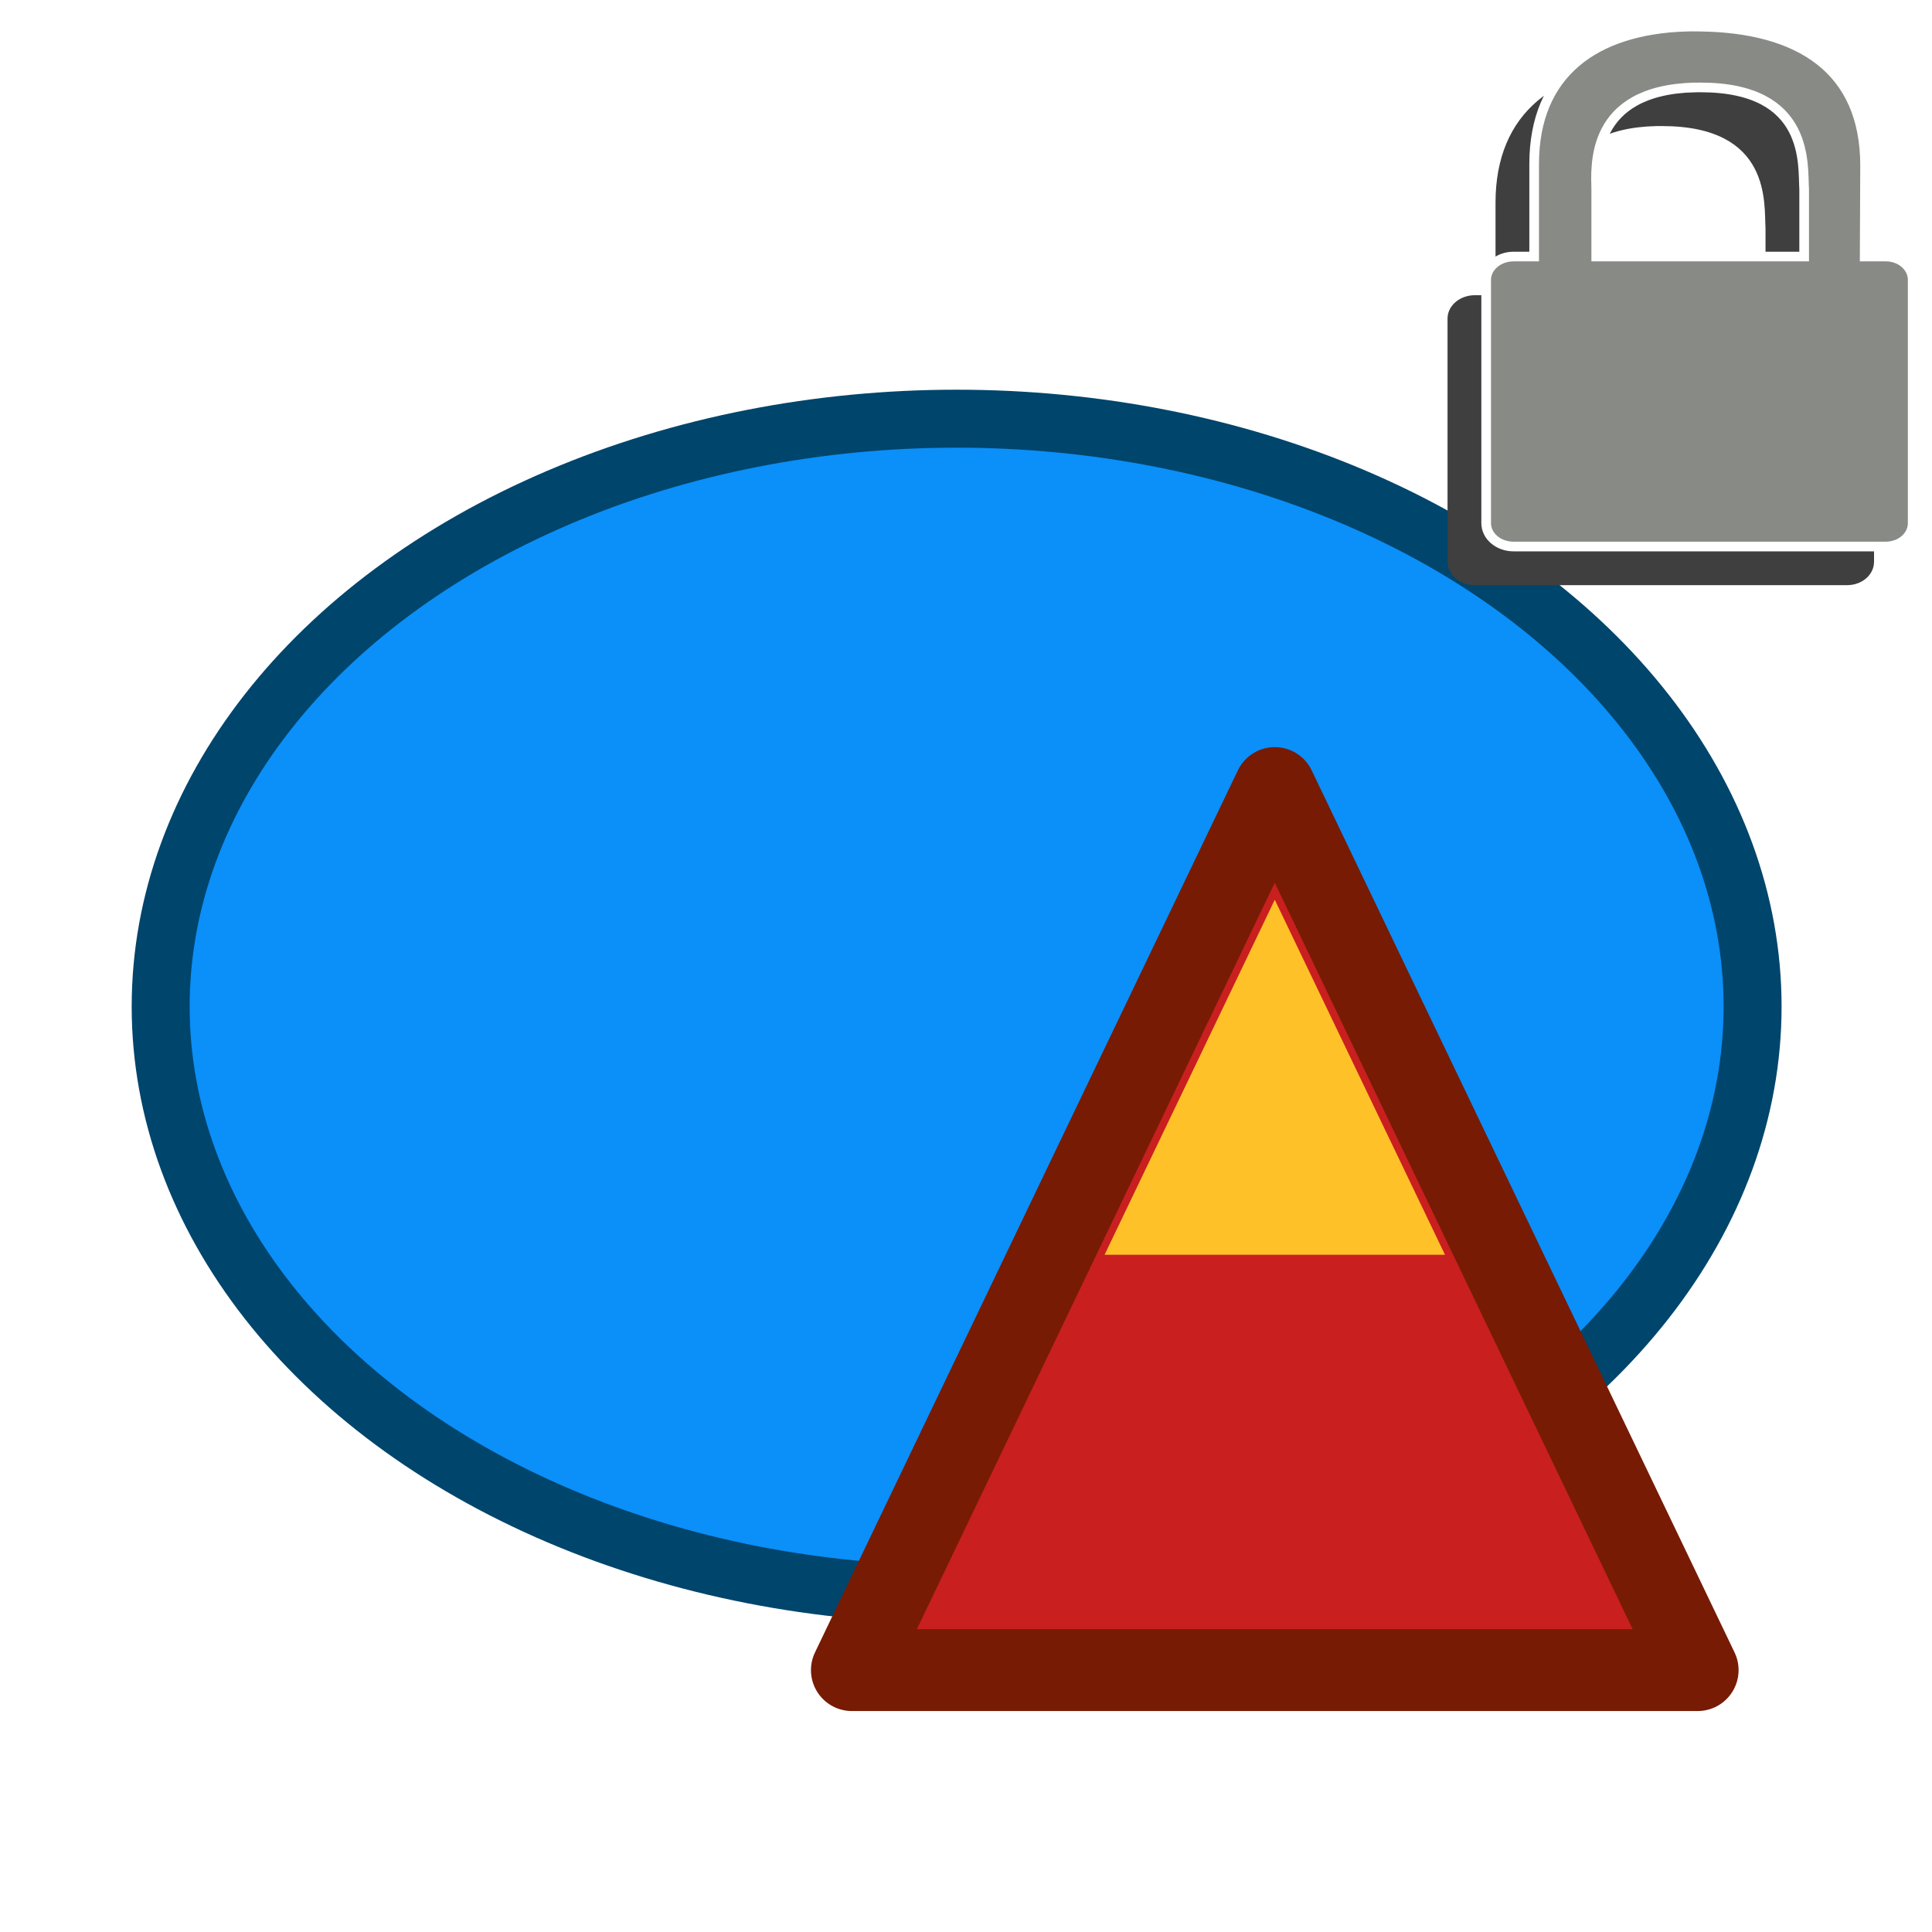 <svg xmlns="http://www.w3.org/2000/svg" xmlns:dc="http://purl.org/dc/elements/1.1/" xmlns:ns1="http://sodipodi.sourceforge.net/DTD/sodipodi-0.dtd" xmlns:ns2="http://www.inkscape.org/namespaces/inkscape" xmlns:ns4="http://creativecommons.org/ns#" xmlns:rdf="http://www.w3.org/1999/02/22-rdf-syntax-ns#" height="100mm" viewBox="0 0 100 100" width="100mm"><filter color-interpolation-filters="sRGB" id="a"><feColorMatrix in="SourceGraphic" result="colormatrix" values="1 0 0 0 0 0 1 0 0 0 0 0 1 0 0 -0.212 -0.715 -0.072 1 0" /><feComposite in="SourceGraphic" in2="colormatrix" k1="0" k2="1" k3="0" k4="0" operator="arithmetic" result="composite" /><feGaussianBlur result="blur1" stdDeviation="5 .01" /><feGaussianBlur in="composite" result="blur2" stdDeviation=".01 5" /><feBlend in="blur2" in2="blur1" mode="darken" result="blend" /></filter><filter color-interpolation-filters="sRGB" id="b"><feColorMatrix result="fbSourceGraphic" values="1 0 0 0.208 -0 0 1 0 0.208 -0 0 0 1 0.208 -0 0 0 0 1 0" /><feColorMatrix in="fbSourceGraphic" result="fbSourceGraphicAlpha" values="0 0 0 -1 0 0 0 0 -1 0 0 0 0 -1 0 0 0 0 1 0" /><feColorMatrix in="fbSourceGraphic" result="fbSourceGraphic" values="0.411 0 0 0.327 0.294 0 0.411 0 0.327 0.294 0 0 0.411 0.327 0.294 0 0 0 1 0" /><feColorMatrix in="fbSourceGraphic" result="fbSourceGraphicAlpha" values="0 0 0 -1 0 0 0 0 -1 0 0 0 0 -1 0 0 0 0 1 0" /><feConvolveMatrix divisor="3" in="fbSourceGraphic" kernelMatrix="1 1 1 0 0 0 -1 -1 -1" order="3 3" preserveAlpha="false" /><feMorphology operator="dilate" radius="1 3.5" /><feGaussianBlur result="result0" stdDeviation="1.627" /><feColorMatrix result="result1" values="0 0 0 0 0 0 0 0 0 0 0 0 0 0 0 0 0 0 10 0" /><feOffset dx="0" dy="1" result="result5" /><feDiffuseLighting diffuseConstant="2.261" in="result0" result="result6" surfaceScale="1"><feDistantLight azimuth="225" elevation="32" /></feDiffuseLighting><feComposite in2="result1" operator="in" result="result2" /><feColorMatrix result="result4" values="0.4 0 0 0 0.6 0 0.4 0 0 0.6 0 0 0 0 1 0 0 0 1 0" /><feComposite in="result4" in2="result5" result="result7" /><feComposite in2="fbSourceGraphic" /></filter><g filter="url(#b)" transform="translate(-.378 -194.686)"><ellipse cx="49.893" cy="245.784" fill="#0b8ff9" rx="41.199" ry="30.427" stroke="#00456c" stroke-linejoin="round" stroke-width="3" /><path d="m-83.976 208.449c0 2.865-13.213.858-19.058.858-5.845 0-18.668.897-18.668-1.968s10.298-6.005 16.143-6.005c5.845 0 21.583 4.251 21.583 7.116z" fill="#f6fbff" filter="url(#a)" transform="matrix(.83 -.558 .558 .83 0 0)" /></g><filter color-interpolation-filters="sRGB" id="c"><feGaussianBlur result="blur" stdDeviation="2 2" /></filter><g transform="matrix(.825 0 0 .825 9.52 -147.088)"><path d="m68.439 227.73 26.531 55.34-53.063 0z" fill="#c91f1f" stroke="#771b04" stroke-linejoin="round" stroke-width="5.135" /><path d="m68.439 234.738 10.679 22.273-21.357 0z" fill="#ffc128" filter="url(#c)" /></g><defs id="defs3" />
  <ns1:namedview bordercolor="#666666" borderopacity="0.255" fill="#729fcf" id="base" pagecolor="#ffffff" showgrid="false" stroke="#ef2929" ns2:current-layer="layer1" ns2:cx="-28.738273" ns2:cy="5.7203328" ns2:document-units="px" ns2:grid-bbox="true" ns2:pageopacity="0.0" ns2:pageshadow="2" ns2:showpageshadow="false" ns2:window-height="1027" ns2:window-maximized="1" ns2:window-width="1680" ns2:window-x="1912" ns2:window-y="-8" ns2:zoom="4" />
  <g id="layer1" transform="translate(0,52)" ns2:groupmode="layer" ns2:label="Layer 1">
    <path d="m 85.272,-48.621 c -4.729,0.149 -7.864,2.423 -7.864,7.113 v 4.787 h -1.065 c -0.781,0 -1.419,0.538 -1.419,1.212 v 12.585 c 0,0.674 0.638,1.212 1.419,1.212 H 95.601 C 96.382,-21.713 97,-22.251 97,-22.925 v -12.585 c 0,-0.674 -0.618,-1.212 -1.399,-1.212 h -1.085 l 0.02,-4.709 c 0,-4.979 -3.403,-7.129 -8.554,-7.191 -0.241,-0.002 -0.478,-0.007 -0.71,0 z m 0.473,3.146 c 0.087,-0.002 0.187,0 0.277,0 5.715,0 5.277,4.064 5.361,5.276 v 3.478 H 80.621 v -3.458 c -0.021,-1.201 -0.354,-5.173 5.124,-5.296 z" id="path818" style="color:#000000;display:block;opacity:1;fill:#3f3f3f;fill-opacity:1;stroke-width:1.162" ns2:connector-curvature="0" ns2:r_cx="true" ns2:r_cy="true" />
    <path d="m 87.272,-50.621 c -4.729,0.149 -7.864,2.423 -7.864,7.113 v 4.787 h -1.065 c -0.781,0 -1.419,0.538 -1.419,1.212 v 12.585 c 0,0.674 0.638,1.212 1.419,1.212 H 97.601 C 98.382,-23.713 99,-24.251 99,-24.925 v -12.585 c 0,-0.674 -0.618,-1.212 -1.399,-1.212 h -1.085 l 0.02,-4.709 c 0,-4.979 -3.403,-7.129 -8.554,-7.191 -0.241,-0.002 -0.478,-0.007 -0.71,0 z m 0.473,3.146 c 0.087,-0.002 0.187,0 0.277,0 5.715,0 5.277,4.064 5.361,5.276 v 3.478 H 82.621 v -3.458 c -0.021,-1.201 -0.354,-5.173 5.124,-5.296 z" id="path2086" style="color:#000000;display:block;opacity:1;fill:#888a85;stroke-width:0.5;stroke:#ffffff;stroke-opacity:1;stroke-miterlimit:4;stroke-dasharray:none" ns2:connector-curvature="0" ns2:r_cx="true" ns2:r_cy="true" />
  </g>
  <head />
</svg>